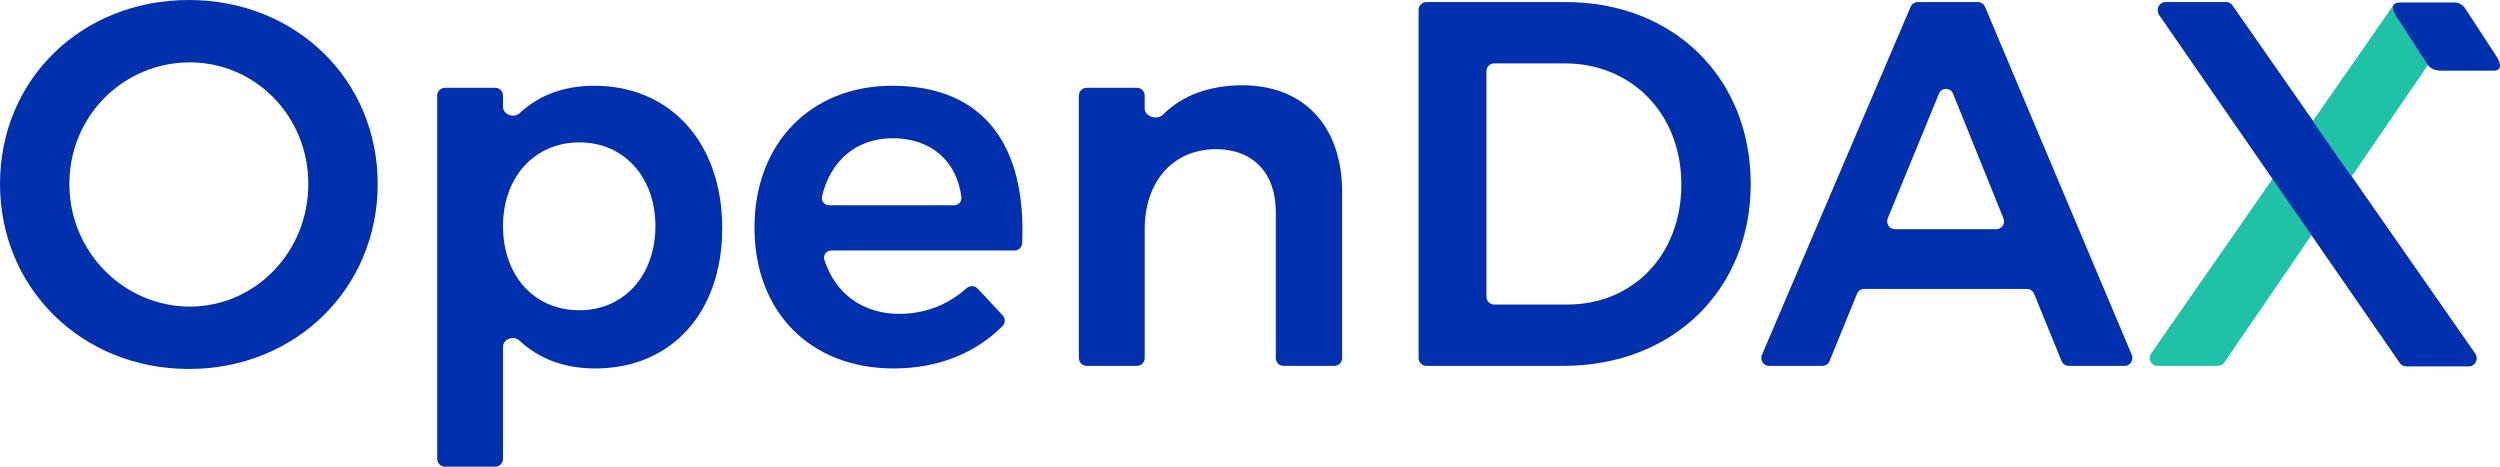 <svg width="150" height="28" viewBox="0 0 150 28" fill="none" xmlns="http://www.w3.org/2000/svg">
    <path d="M11.33 0C4.921 0 0 4.739 0 11.038C0 17.305 4.921 22.138 11.33 22.138C17.74 22.138 22.661 17.305 22.661 11.038C22.661 4.771 17.74 0 11.33 0ZM11.391 3.742C15.279 3.742 18.499 6.922 18.499 11.038C18.499 15.154 15.279 18.396 11.391 18.396C7.473 18.396 4.162 15.154 4.162 11.038C4.162 6.922 7.442 3.742 11.391 3.742Z" fill="#0030AE"/>
    <path d="M35.649 5.145C33.827 5.145 32.312 5.723 31.181 6.789C30.844 7.107 30.181 6.882 30.181 6.411V5.741C30.181 5.48 29.976 5.269 29.722 5.269H26.692C26.438 5.269 26.233 5.48 26.233 5.741V27.529C26.233 27.789 26.438 28 26.692 28H29.722C29.976 28 30.181 27.789 30.181 27.529V20.806C30.181 20.339 30.831 20.115 31.166 20.432C32.315 21.517 33.847 22.107 35.71 22.107C40.327 22.107 43.334 18.708 43.334 13.688C43.334 8.575 40.236 5.145 35.649 5.145ZM34.768 18.615C32.065 18.615 30.181 16.557 30.181 13.563C30.181 10.633 32.065 8.543 34.768 8.543C37.441 8.543 39.325 10.633 39.325 13.563C39.325 16.526 37.441 18.615 34.768 18.615Z" fill="#0030AE"/>
    <path d="M53.531 5.145C48.67 5.145 45.268 8.575 45.268 13.657C45.268 18.677 48.579 22.107 53.622 22.107C56.306 22.107 58.56 21.17 60.158 19.556C60.33 19.382 60.326 19.099 60.159 18.92L58.659 17.314C58.479 17.122 58.181 17.122 57.986 17.298C56.876 18.298 55.466 18.833 53.956 18.833C51.782 18.833 50.12 17.626 49.461 15.596C49.368 15.31 49.587 15.029 49.881 15.029H60.877C61.119 15.029 61.32 14.835 61.331 14.588C61.579 8.794 59.101 5.145 53.531 5.145ZM49.751 12.316C49.47 12.316 49.254 12.058 49.32 11.778C49.831 9.628 51.397 8.294 53.561 8.294C55.855 8.294 57.409 9.649 57.683 11.828C57.717 12.093 57.506 12.316 57.246 12.316H49.751Z" fill="#0030AE"/>
    <path d="M74.514 5.114C72.566 5.137 70.948 5.702 69.769 6.885C69.428 7.227 68.682 6.999 68.682 6.508V5.741C68.682 5.48 68.477 5.269 68.223 5.269H65.192C64.939 5.269 64.733 5.48 64.733 5.741V21.48C64.733 21.74 64.939 21.951 65.192 21.951H68.223C68.477 21.951 68.682 21.74 68.682 21.48V13.751C68.682 11.007 70.262 8.98 72.935 8.949C75.183 8.949 76.549 10.383 76.549 12.722V21.48C76.549 21.74 76.755 21.951 77.008 21.951H80.07C80.323 21.951 80.529 21.74 80.529 21.48V11.537C80.529 7.577 78.251 5.114 74.514 5.114Z" fill="#0030AE"/>
    <path d="M93.955 0.125H85.575C85.322 0.125 85.116 0.336 85.116 0.596V21.48C85.116 21.74 85.322 21.951 85.575 21.951H93.803C100.365 21.951 105.043 17.399 105.043 11.038C105.043 4.646 100.395 0.125 93.955 0.125ZM94.046 18.272H89.645C89.392 18.272 89.186 18.061 89.186 17.8V4.275C89.186 4.015 89.392 3.804 89.645 3.804H93.895C97.874 3.804 100.881 6.797 100.881 11.069C100.881 15.31 97.965 18.272 94.046 18.272Z" fill="#0030AE"/>
    <path d="M123.693 21.662C123.764 21.837 123.931 21.951 124.116 21.951H127.486C127.816 21.951 128.039 21.604 127.907 21.293L119.101 0.409C119.028 0.236 118.863 0.125 118.68 0.125H115.059C114.876 0.125 114.712 0.235 114.638 0.407L105.716 21.291C105.582 21.602 105.805 21.951 106.136 21.951H109.35C109.535 21.951 109.702 21.837 109.774 21.662L111.421 17.625C111.492 17.45 111.659 17.336 111.844 17.336H121.622C121.807 17.336 121.974 17.45 122.046 17.625L123.693 21.662ZM113.689 13.751C113.36 13.751 113.138 13.407 113.266 13.096L116.337 5.621C116.495 5.236 117.028 5.238 117.184 5.624L120.206 13.099C120.331 13.409 120.109 13.751 119.782 13.751H113.689Z" fill="#0030AE"/>
    <path d="M143.997 21.753C144.083 21.877 144.223 21.951 144.372 21.951H148.132C148.506 21.951 148.723 21.517 148.505 21.206L133.944 0.322C133.858 0.198 133.719 0.125 133.571 0.125H129.927C129.554 0.125 129.337 0.557 129.552 0.869L143.997 21.753Z" fill="#0030AE"/>
    <path d="M129.07 21.205C128.853 21.517 129.07 21.951 129.443 21.951H133.082C133.231 21.951 133.372 21.876 133.457 21.75L147.727 0.901C147.941 0.589 147.723 0.159 147.351 0.159H143.948C143.799 0.159 143.66 0.233 143.574 0.357L129.07 21.205Z" fill="#1FC1A7"/>
    <path d="M149.846 3.47C150.174 4.084 149.915 4.241 149.644 4.241H146.479C146.218 4.241 145.823 4.162 145.647 3.856L143.746 0.928C143.457 0.448 143.536 0.157 143.994 0.157H147.257C147.547 0.157 147.786 0.291 147.936 0.543L149.846 3.47Z" fill="#0030AE"/>
    <path d="M143.997 21.785C144.083 21.91 144.223 21.983 144.372 21.983H148.132C148.506 21.983 148.723 21.55 148.505 21.238L133.944 0.354C133.858 0.231 133.719 0.157 133.571 0.157H129.927C129.554 0.157 129.337 0.589 129.552 0.901L143.997 21.785Z" fill="#0030AE"/>
</svg>

